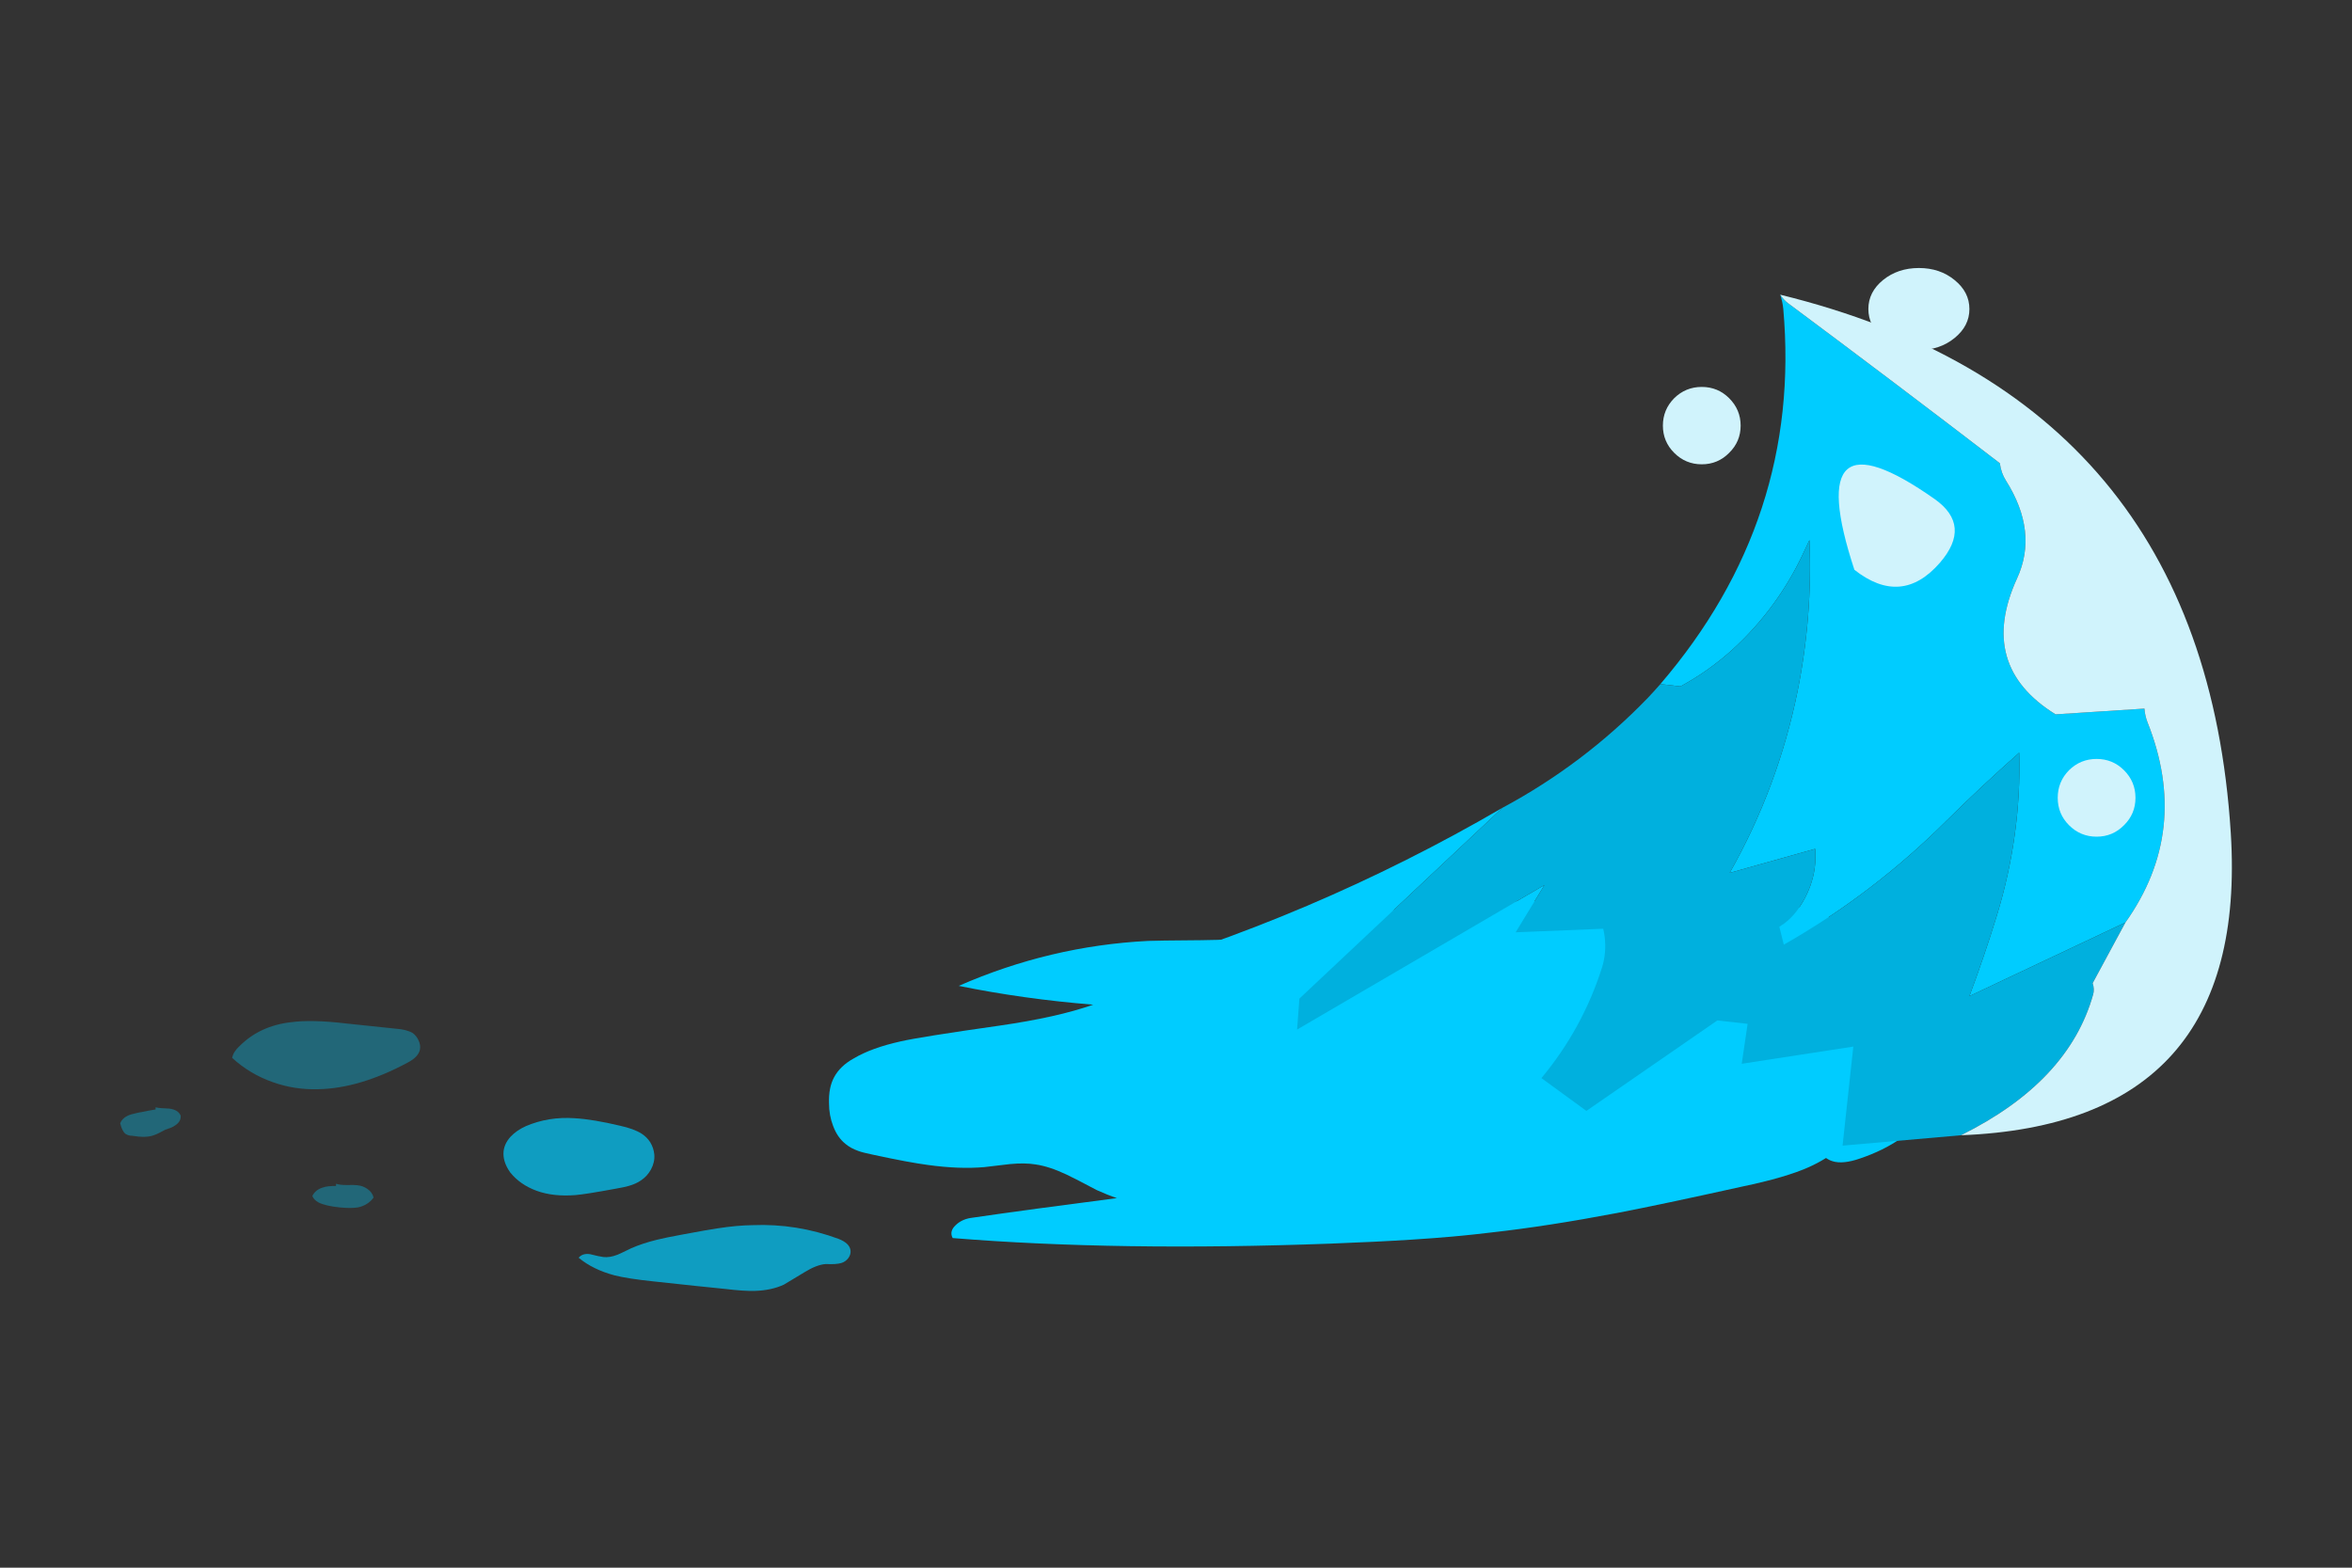
<svg xmlns="http://www.w3.org/2000/svg" version="1.1" xmlns:xlink="http://www.w3.org/1999/xlink" preserveAspectRatio="none" x="0px" y="0px" width="300px" height="200px" viewBox="0 0 300 200">
<rect x="0" y="0" width="300" height="200" fill="#333333" stroke="none"/>
<defs>
<g id="Symbol_130_2_Layer0_0_FILL">
<path fill="#00CCFF" fill-opacity="0.337" stroke="none" d="
M -256.4 90.2
L -256.4 90.8
Q -259.3 90.8 -260.6 91.2 -263.15 91.8 -264.2 93.6 -263.75 94.65 -262.2 95.4 -259.85 96.4 -255.2 96.8 -251.55 97.1 -249.2 96.8 -245.9 96.2 -244.05 94.05 -244.45 92.55 -246.15 91.6 -247.55 90.75 -249.45 90.6 -250.2 90.5 -252.95 90.55 -255.1 90.55 -256.4 90.2
M -307.55 71.15
Q -308.4 69.5 -311.4 69.2 -312.1 69.15 -313.6 69.1 -314.95 69.05 -315.8 68.85
L -315.8 69.45
Q -317.7 69.7 -321.8 70.4 -324.1 70.8 -325.1 71.25 -326.8 71.95 -327.45 73.3 -326.8 75.6 -325.65 76.3 -324.65 76.8 -323.5 76.8 -318.9 77.45 -316.4 76.65 -315.65 76.45 -314.5 75.95 -312.95 75.25 -312.6 75.1 -311.45 74.8 -310.9 74.6 -309.95 74.3 -309.35 73.9 -307.35 72.8 -307.55 71.15
M -231.2 48.1
Q -233.25 47.1 -236.75 46.9
L -253.05 45.45
Q -264.45 44.3 -271.3 45.1 -281.45 46.1 -288.1 51.7 -290.2 53.3 -290.6 55.05 -284.75 59.6 -277.15 61.85 -270 64 -262.2 63.8 -248.6 63.55 -232.9 56.4 -229.35 54.85 -228.8 52.8 -228.5 51.5 -229.25 50.15 -229.95 48.85 -231.2 48.1 Z"/>

<path fill="#00CCFF" fill-opacity="0.698" stroke="none" d="
M -87.1 108.65
Q -87.5 106.75 -90.95 105.6 -104.75 101.25 -119.35 101.75 -124.4 101.8 -130.9 102.65 -134.1 103.05 -142.3 104.35 -148.1 105.25 -150.9 105.85 -155.65 106.85 -159.25 108.2 -163 109.75 -163.75 110 -166.3 110.85 -168.4 110.65 -169.8 110.5 -172.8 109.85 -175.3 109.55 -176.55 110.85 -171.85 114.15 -164.8 115.75 -160.4 116.7 -151.9 117.45 -136.25 118.9 -128.35 119.55 -122.05 120.2 -118.5 120.1 -113.05 119.95 -109 118.35 -108.65 118.2 -102.25 114.9 -98.25 112.8 -95.25 112.6 -91.7 112.75 -90.05 112.3 -88.7 111.95 -87.8 110.95 -86.85 109.85 -87.1 108.65
M -160.1 90.8
Q -157.7 90.25 -155.95 89.2 -153.95 88.05 -152.75 86.2 -151.45 84.15 -151.65 82.05 -151.85 80.2 -153 78.6 -154.1 77.15 -155.85 76.2 -158.35 74.85 -162.9 74 -171.8 72.2 -177.85 71.9 -186.45 71.4 -193.9 74.1 -196.95 75.25 -198.95 77.05 -201.3 79.25 -201.3 81.8 -201.3 84.35 -199.1 87 -195.85 90.45 -190.4 92.15 -184.9 93.85 -177.55 93.35 -174.1 93.1 -164.55 91.6 -161.45 91.15 -160.1 90.8 Z"/>

<path fill="#00CCFF" stroke="none" d="
M 274.75 43.55
Q 271.7 34.3 261.2 28.25 255.155 24.769 246.3 22.2 246.092 22.036 245.85 21.85 240.4 17.7 233.3 15.15 227.2 13.1 219.45 12 214.25 11.25 205.25 10.65 180.8 9.15 164.5 10.8 161.936 11.054 159.45 11.4 142.012 10.992 122.75 11.65 102.8 12.15 87.85 14.3 82.7 15.05 66.85 18.15 53.75 20.7 45.75 21.45 38.95 22.1 28.35 22.2 13.3 22.3 10.85 22.4 -21.45 23.8 -51.45 34.95 -30.046 38.643 -7.2 40.2 -19 43.728 -38.05 46.05 -64.2 49.2 -70.6 50.45 -80.15 52.25 -86 55.2 -90.5 57.3 -92.5 60.5 -94.3 63.35 -94.15 67.65 -94.15 71.1 -92.8 74.05 -91.4 77.25 -88.75 79.05 -87 80.3 -84.45 81.05 -83 81.5 -79.85 82.05 -67.85 84.25 -61.55 84.95 -51.3 86.15 -43.1 85.55 -37.4 84.95 -34.6 84.7 -29.65 84.3 -26.15 84.8 -21.65 85.35 -15.9 87.65 -12.6 89 -6.05 91.95 -2.479 93.325 0.6 94.2 -28.196 97.345 -47.6 99.75 -50.45 100.15 -52.4 101.7 -54.65 103.45 -53.45 105.35 1 109.1 71.05 106.9 86.5 106.4 97.45 105.8 111.75 105.05 123.75 103.8 142.3 102.05 165.25 98.35 179.7 96 206.55 90.95 220.7 88.45 228.35 85.55 231.305 84.422 234 83 235 83.606 236.15 83.9 239.55 84.8 245.15 83.15 260.55 78.75 268.6 69.3 273.3 63.85 275 57.05 276.85 49.9 274.75 43.55 Z"/>
</g>

<g id="Symbol_129_5_Layer1_0_FILL">
<path fill="#00CCFF" stroke="none" d="
M 135.55 227.95
Q 135.85 228.55 136.35 228.8 168.55 244.1 207.05 237.65
L 210.05 210 178.9 214.8 180.55 203.65 172.1 202.7 135.55 227.95
M 139.9 187.95
Q 141.2 183.85 140.65 179.35 140.5 178.2 140.25 177.1
L 115.8 178.1 123.85 164.9 54.8 205.25
Q 54.85 205.9 55.2 206.05 83.65 222.85 123 218.8 134.5 204.95 139.9 187.95
M 0 191.05
L 4.6 190.55 55.45 196.6 112.1 143.35
Q 59.15 174.2 0 191.05
M 255.75 79.3
Q 261.7 66.35 252.65 52 251.3 49.9 250.95 47.15 221.1 24.25 191.8 2.45 190.55 1.5 189.65 0.1 190.3 2.05 190.5 4.05 195.7 62.7 156.2 108.8
L 161.8 109.45
Q 169.75 105.15 176.45 99.05 189.1 87.45 196.3 71.8 197.05 70.2 197.8 68.6 198.7 89.85 194.5 110.75 189.05 137.6 175.55 161.5
L 199.4 154.8
Q 199.85 160.15 198.05 165.1 196.65 169 194.1 172.35 192.65 174.2 190.75 175.65 190.05 176.1 189.4 176.55
L 190.65 181.55
Q 215.6 167.35 236.05 146.95 245.95 137.15 256.35 127.95 257 150.9 250.1 173.45 246.65 184.7 242.45 195.9
L 286 175.35
Q 304.2 149.7 292.15 119.45 291.45 117.65 291.3 115.65
L 266.5 117.25
Q 244.6 103.7 255.75 79.3 Z"/>

<path fill="#00B0DE" stroke="none" d="
M 197.8 68.6
Q 197.05 70.2 196.3 71.8 189.1 87.45 176.45 99.05 169.75 105.15 161.8 109.45
L 156.2 108.8
Q 154.5 110.75 152.75 112.6 134.85 131.15 112.1 143.35
L 55.45 196.6 54.8 205.25 123.85 164.9 115.8 178.1 140.25 177.1
Q 140.5 178.2 140.65 179.35 141.2 183.85 139.9 187.95 134.5 204.95 123 218.8
L 135.55 227.95 172.1 202.7 180.55 203.65 178.9 214.8 210.05 210 207.05 237.65 240.1 234.75
Q 270.2 219.8 277 195.4 277.4 193.95 276.85 192.3
L 286 175.35 242.45 195.9
Q 246.65 184.7 250.1 173.45 257 150.9 256.35 127.95 245.95 137.15 236.05 146.95 215.6 167.35 190.65 181.55
L 189.4 176.55
Q 190.05 176.1 190.75 175.65 192.65 174.2 194.1 172.35 196.65 169 198.05 165.1 199.85 160.15 199.4 154.8
L 175.55 161.5
Q 189.05 137.6 194.5 110.75 198.7 89.85 197.8 68.6 Z"/>

<path fill="#D0F3FC" stroke="none" d="
M 252.65 52
Q 261.7 66.35 255.75 79.3 244.6 103.7 266.5 117.25
L 291.3 115.65
Q 291.45 117.65 292.15 119.45 304.2 149.7 286 175.35
L 276.85 192.3
Q 277.4 193.95 277 195.4 270.2 219.8 240.1 234.75 320.55 231.65 315.4 150.35 307.75 29.1 189.65 0.1 190.55 1.5 191.8 2.45 221.1 24.25 250.95 47.15 251.3 49.9 252.65 52 Z"/>
</g>

<g id="Symbol_129_5_Layer0_0_FILL">
<path fill="#D0F3FC" stroke="none" d="
M 288.8 140.55
Q 288.8 136.05 285.6 132.85 282.45 129.7 277.95 129.7 273.45 129.7 270.25 132.85 267.1 136.05 267.1 140.55 267.1 145.05 270.25 148.2 273.45 151.4 277.95 151.4 282.45 151.4 285.6 148.2 288.8 145.05 288.8 140.55
M 210.35 76.9
Q 223.5 87.25 234.2 74.95 243.2 64.55 232.75 57.15 195.15 30.7 210.35 76.9
M 178.6 36.65
Q 178.6 32.2 175.4 29 172.25 25.85 167.75 25.85 163.25 25.85 160.05 29 156.9 32.2 156.9 36.65 156.9 41.1 160.05 44.25 163.25 47.45 167.75 47.45 172.25 47.45 175.4 44.25 178.6 41.1 178.6 36.65
M 238.3 -4
Q 234.2 -7.35 228.35 -7.35 222.5 -7.35 218.35 -4 214.25 -0.65 214.25 4.1 214.25 8.85 218.35 12.2 222.5 15.55 228.35 15.55 234.2 15.55 238.3 12.2 242.45 8.85 242.45 4.1 242.45 -0.65 238.3 -4 Z"/>
</g>
</defs>

<g transform="matrix( 0.457, 0, 0, 0.457, 140.4,37.55) ">
<g transform="matrix( 0.848, 0, 0, 1, 4,158.1) ">
<g transform="matrix( 1, 0, 0, 1, 0,0) ">
<use xlink:href="#Symbol_130_2_Layer0_0_FILL"/>
</g>
</g>

<g transform="matrix( 1, 0, 0, 1, 0,0) ">
<use xlink:href="#Symbol_129_5_Layer1_0_FILL"/>
</g>

<g transform="matrix( 1, 0, 0, 1, 0,0) ">
<use xlink:href="#Symbol_129_5_Layer0_0_FILL"/>
</g>
</g>
</svg>
